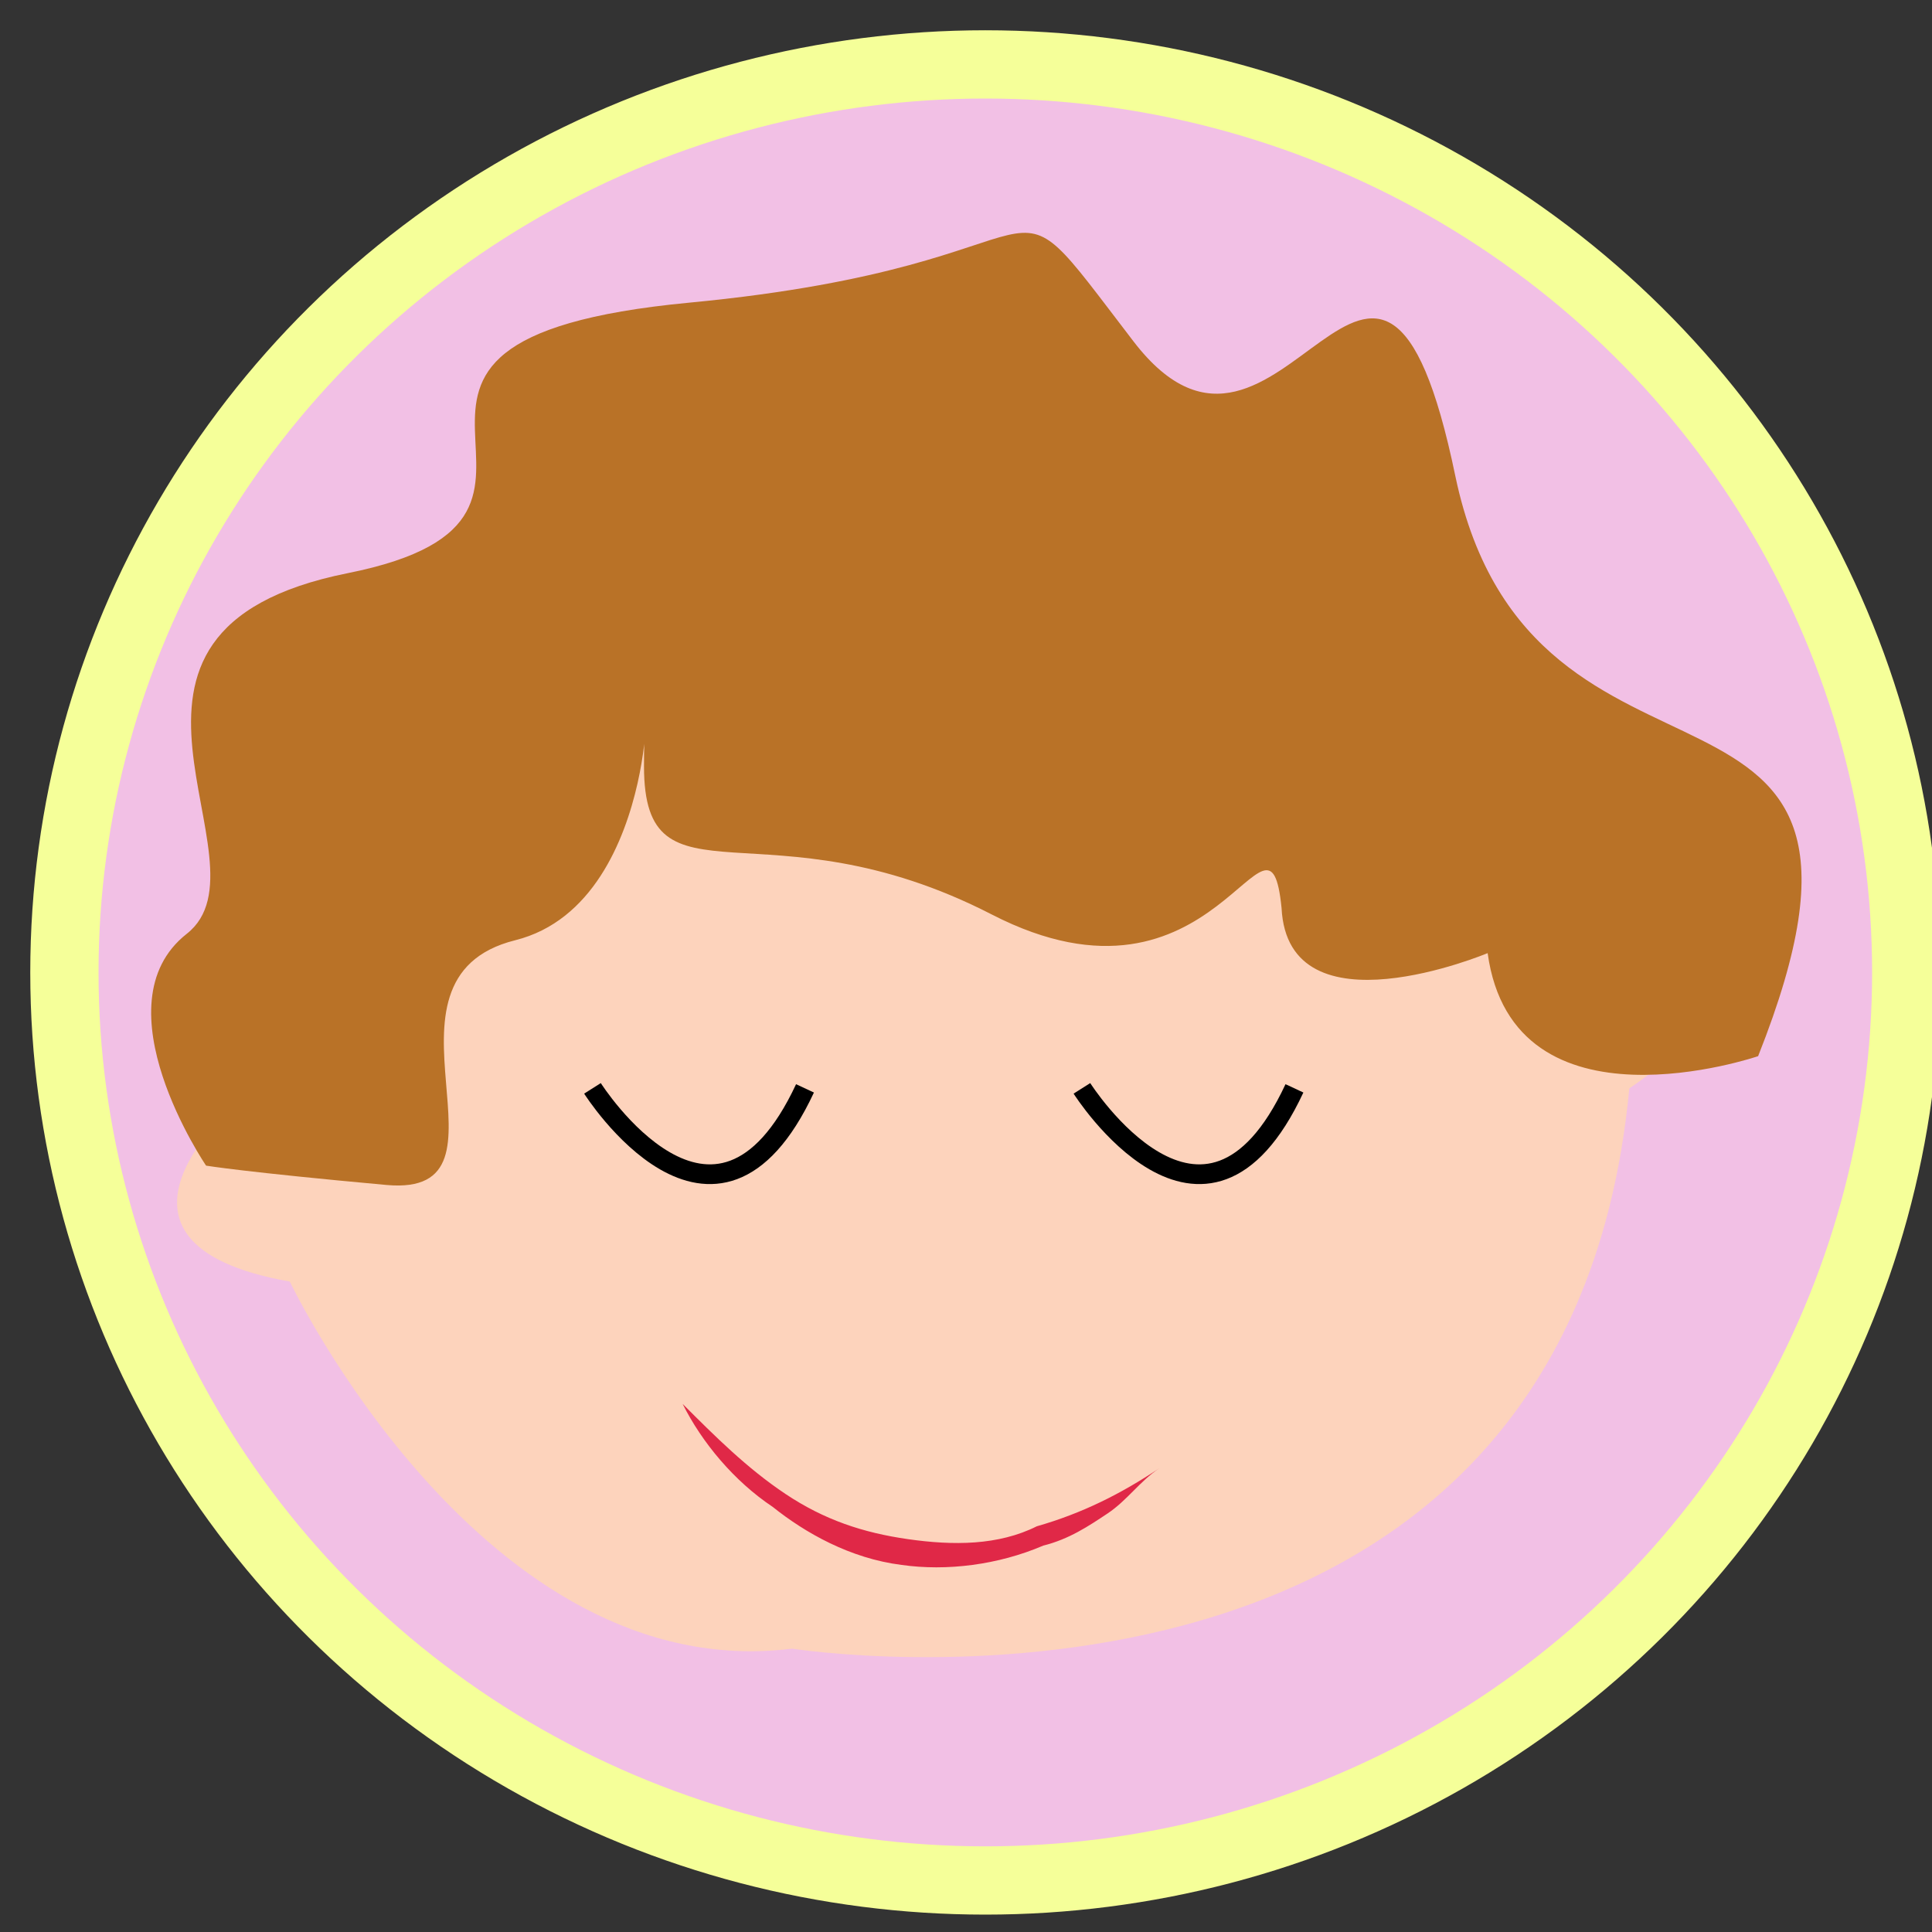 <?xml version="1.0" encoding="utf-8"?>
<!-- Generator: Adobe Illustrator 23.0.6, SVG Export Plug-In . SVG Version: 6.00 Build 0)  -->
<svg version="1.1" id="Calque_1" xmlns="http://www.w3.org/2000/svg" xmlns:xlink="http://www.w3.org/1999/xlink" x="0px" y="0px"
	 viewBox="0 0 30 30" style="enable-background:new 0 0 30 30;" xml:space="preserve">
<rect x="0" y="0" width="30" height="30" fill="#333333" stroke="none"/>
<style type="text/css">
	.st0{display:none;}
	.st1{display:inline;}
	.st2{fill:#FFA9D2;}
	.st3{fill:#FFEB99;}
	.st4{display:inline;fill:#FFEB99;}
	.st5{display:inline;fill:#FCFCFA;}
	.st6{display:inline;fill:#BAE8E7;}
	.st7{fill:#F2C0E5;stroke:#F5FF99;stroke-width:1.06;stroke-miterlimit:10;}
	.st8{fill:#FDD3BC;}
	.st9{fill:#B97227;}
	.st10{fill:none;stroke:#000000;stroke-width:0.306;stroke-miterlimit:10;}
	.st11{fill:#E02847;}
</style>
<g class="st0">
	<g class="st1">
		<rect x="6" y="14" class="st2" width="18" height="14"/>
	</g>
	<g class="st1">
		<polygon class="st3" points="15,0 4,15 26,15 		"/>
	</g>
	<polygon class="st4" points="12,21 12,28 16,28 16,21 	"/>
	<polyline class="st5" points="12.8,21.8 12.8,24.1 15.2,24.1 15.2,21.8 12.8,21.8 	"/>
	<polyline class="st5" points="12.8,27.2 12.8,24.9 15.2,24.9 15.2,27.2 12.8,27.2 	"/>
	<rect x="7" y="16" class="st6" width="4" height="4"/>
	<rect x="18" y="16" class="st6" width="4" height="4"/>
	<path class="st4" d="M9,16c0,0-1,3-2,2l1,2H7v-4H9z"/>
	<path class="st4" d="M20,16c0,0-1,3-2,2l1,2h-1v-4H20z"/>
	<path class="st4" d="M9.1,16c0,0,0.9,3,1.9,2l-1,2h1v-4H9.1z"/>
	<path class="st4" d="M20.1,16c0,0,0.9,3,1.9,2l-1,2h1v-4H20.1z"/>
</g>
<ellipse class="st7" cx="15.3" cy="15.1" rx="14.3" ry="14.1"/>
<path class="st8" d="M3.7,17.1c0,0-2.6,2.2,0.8,2.8c0,0,3,6.3,7.8,5.7c0,0,12,1.9,13-8.7c0,0,3.4-2.2,0.4-3.3
	c-2-0.7-0.7-0.8-0.7-0.8s-2-4.7-5.9-4.6c-3.8,0.1-10.7-1.4-12.9,3S3.7,17.1,3.7,17.1z"/>
<path class="st9" d="M3.2,18.1c0,0-1.7-2.5-0.3-3.6s-2-4.7,2.5-5.6s-1-3.6,5.3-4.2s4.6-2.4,6.9,0.6s3.8-3.7,5,2.1
	c1.2,5.7,7.4,2.2,4.7,9c0,0-3.8,1.3-4.2-1.6c0,0-3.1,1.3-3.2-0.7c-0.2-2-1,1.9-4.5,0.1S10,14.2,10,11.9s0.4,2.1-2,2.7s0.2,4-2,3.8
	C3.8,18.2,3.2,18.1,3.2,18.1z"/>
<path class="st10" d="M9.2,16.9c0,0,1.9,3,3.3,0"/>
<path class="st10" d="M16.8,16.9c0,0,1.9,3,3.3,0"/>
<g>
	<path class="st11" d="M10.6,21.8c0.5,0.5,1,1,1.6,1.4c0.6,0.4,1.2,0.6,1.9,0.7c0.7,0.1,1.4,0.1,2-0.2c0.7-0.2,1.3-0.5,1.9-0.9
		c-0.3,0.2-0.5,0.5-0.8,0.7c-0.3,0.2-0.6,0.4-1,0.5c-0.7,0.3-1.5,0.4-2.2,0.3c-0.8-0.1-1.5-0.5-2-0.9C11.4,23,10.9,22.4,10.6,21.8z"
		/>
</g>
</svg>
